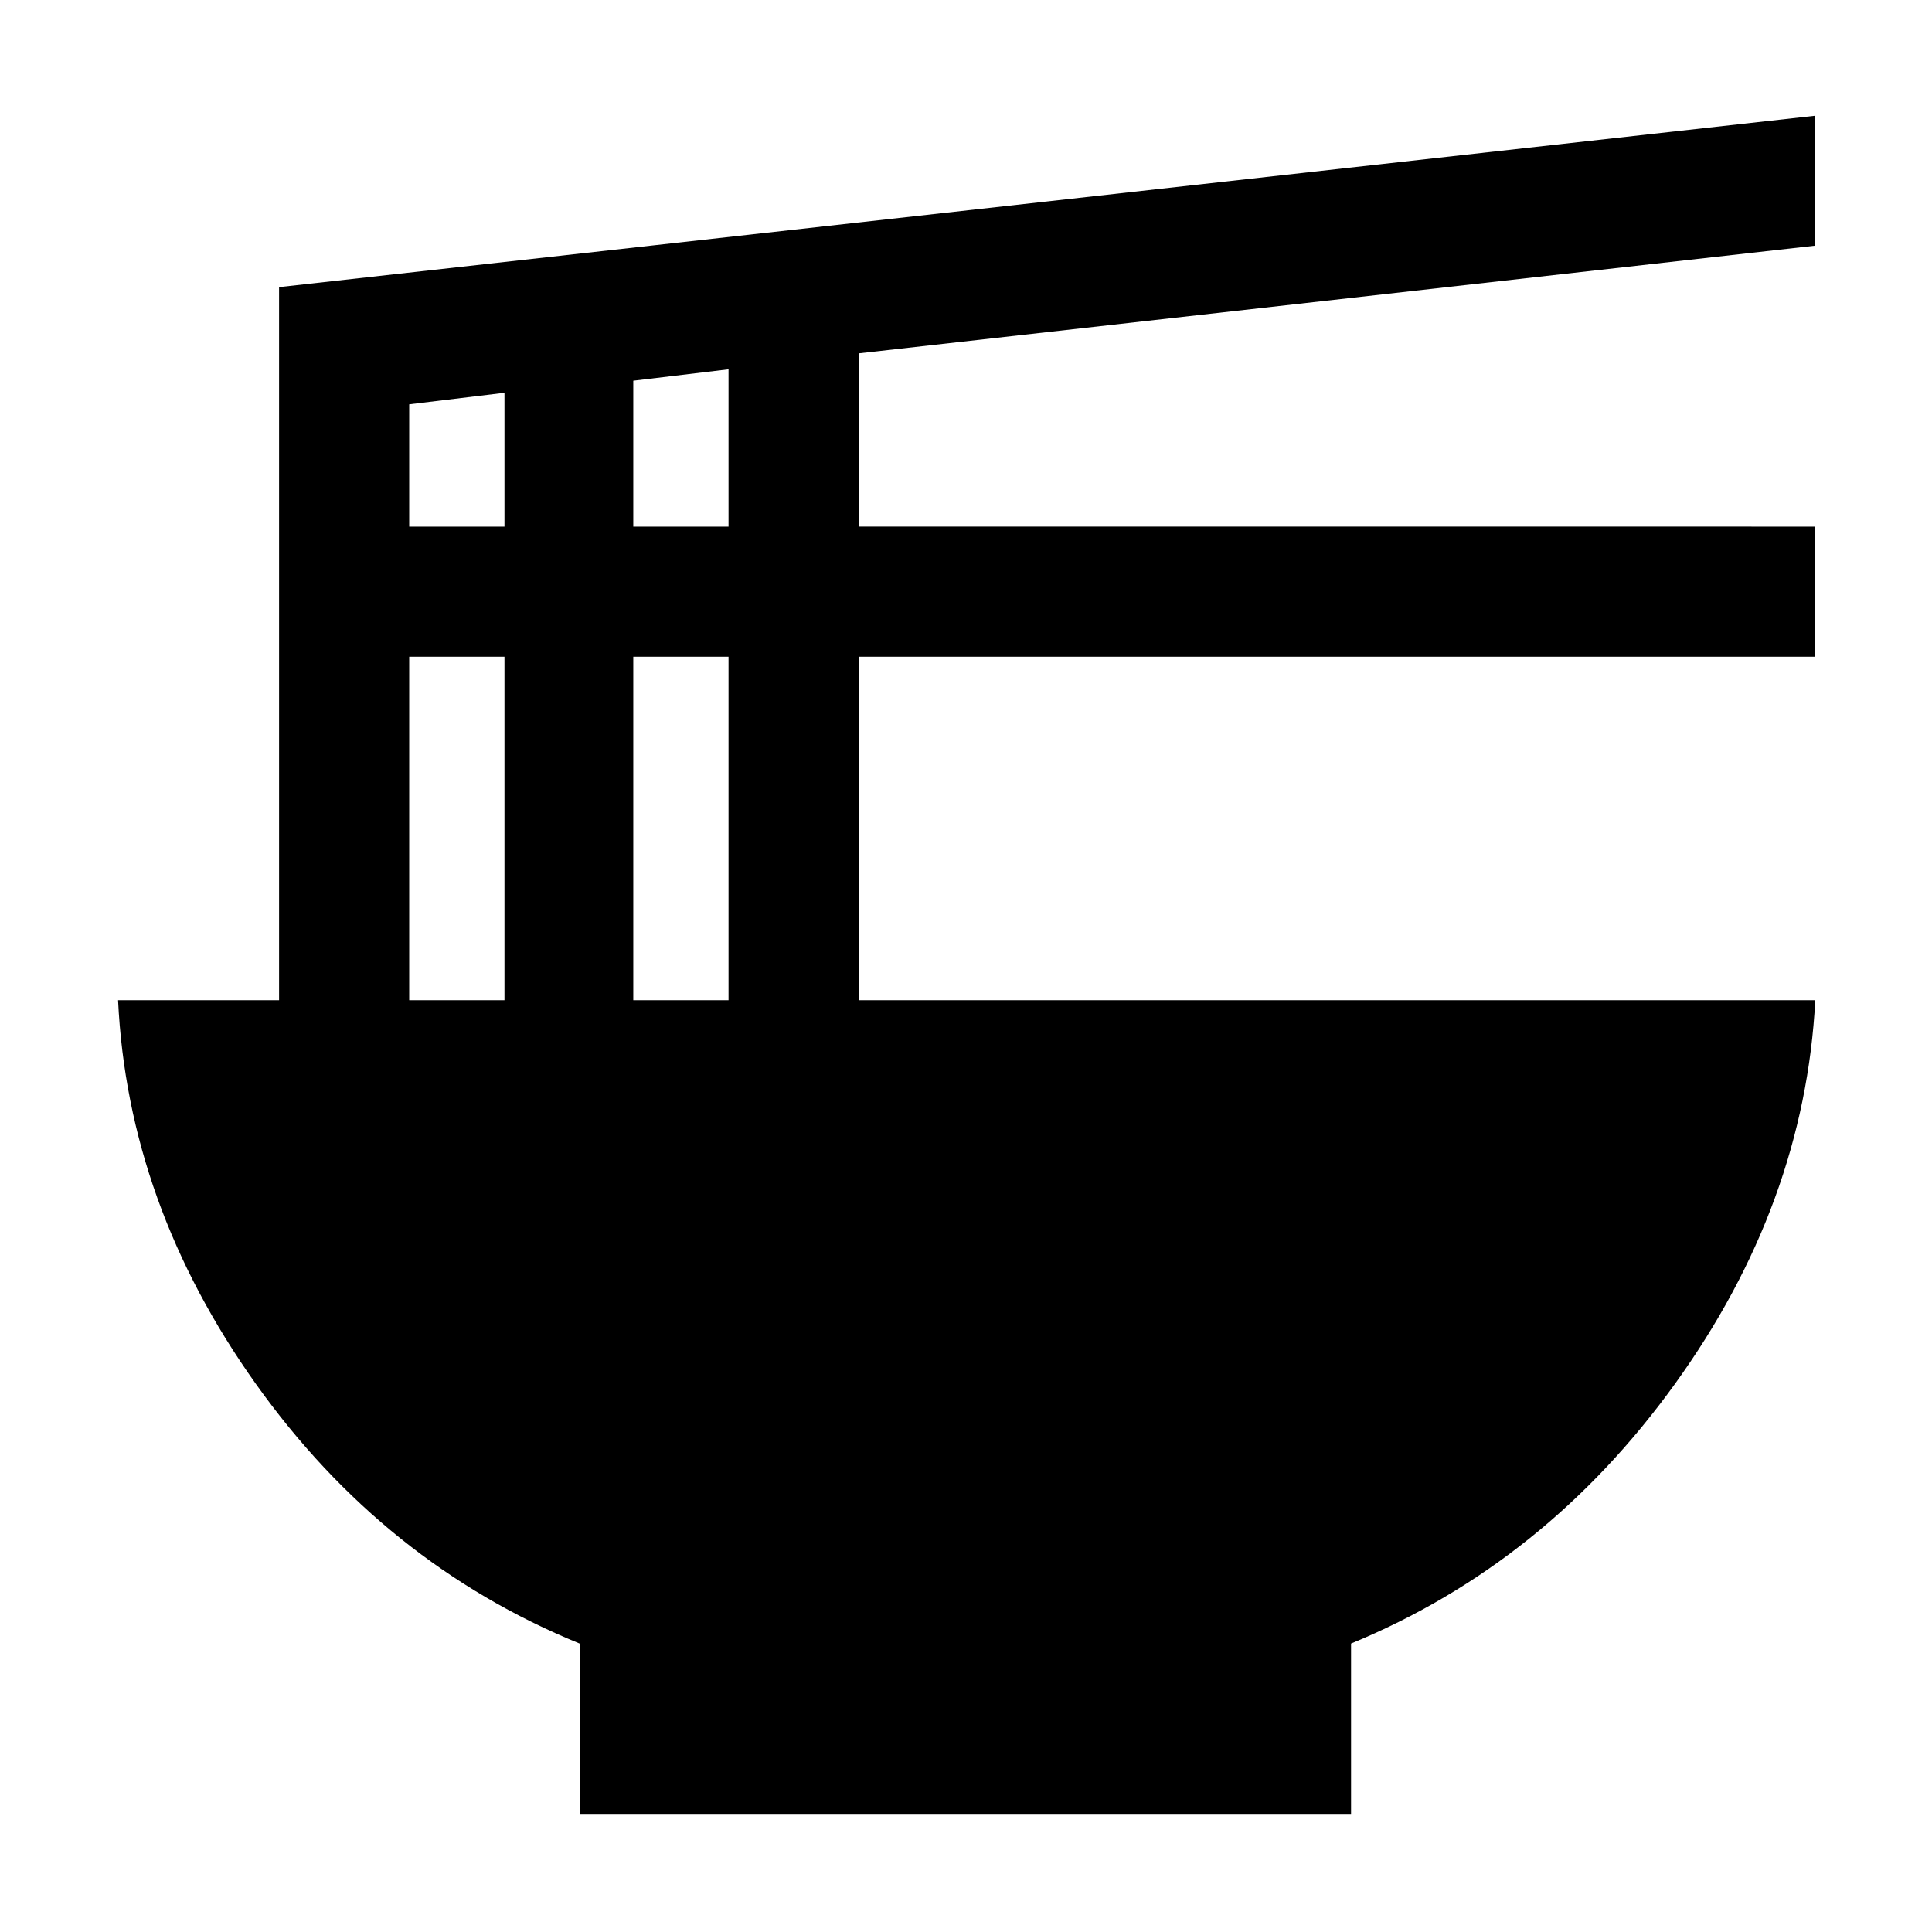 <svg xmlns="http://www.w3.org/2000/svg" height="40" viewBox="0 -960 960 960" width="40"><path d="M288-58.67v-84.66q-97.26-39.73-160.88-129.03Q63.5-361.67 58.67-463h80v-354.33L902-902.5v64.56l-475.33 53.52v86.09H902v64.66H426.67V-463H902q-5.33 101.33-69.67 190.58-64.33 89.25-161 129.09v84.66H288Zm26.67-639.66H362v-78.17l-47.33 5.67v72.5Zm-111.34 0h47.34v-66.5l-47.34 5.73v60.77ZM314.67-463H362v-170.67h-47.33V-463Zm-111.34 0h47.34v-170.67h-47.34V-463Z"/></svg>